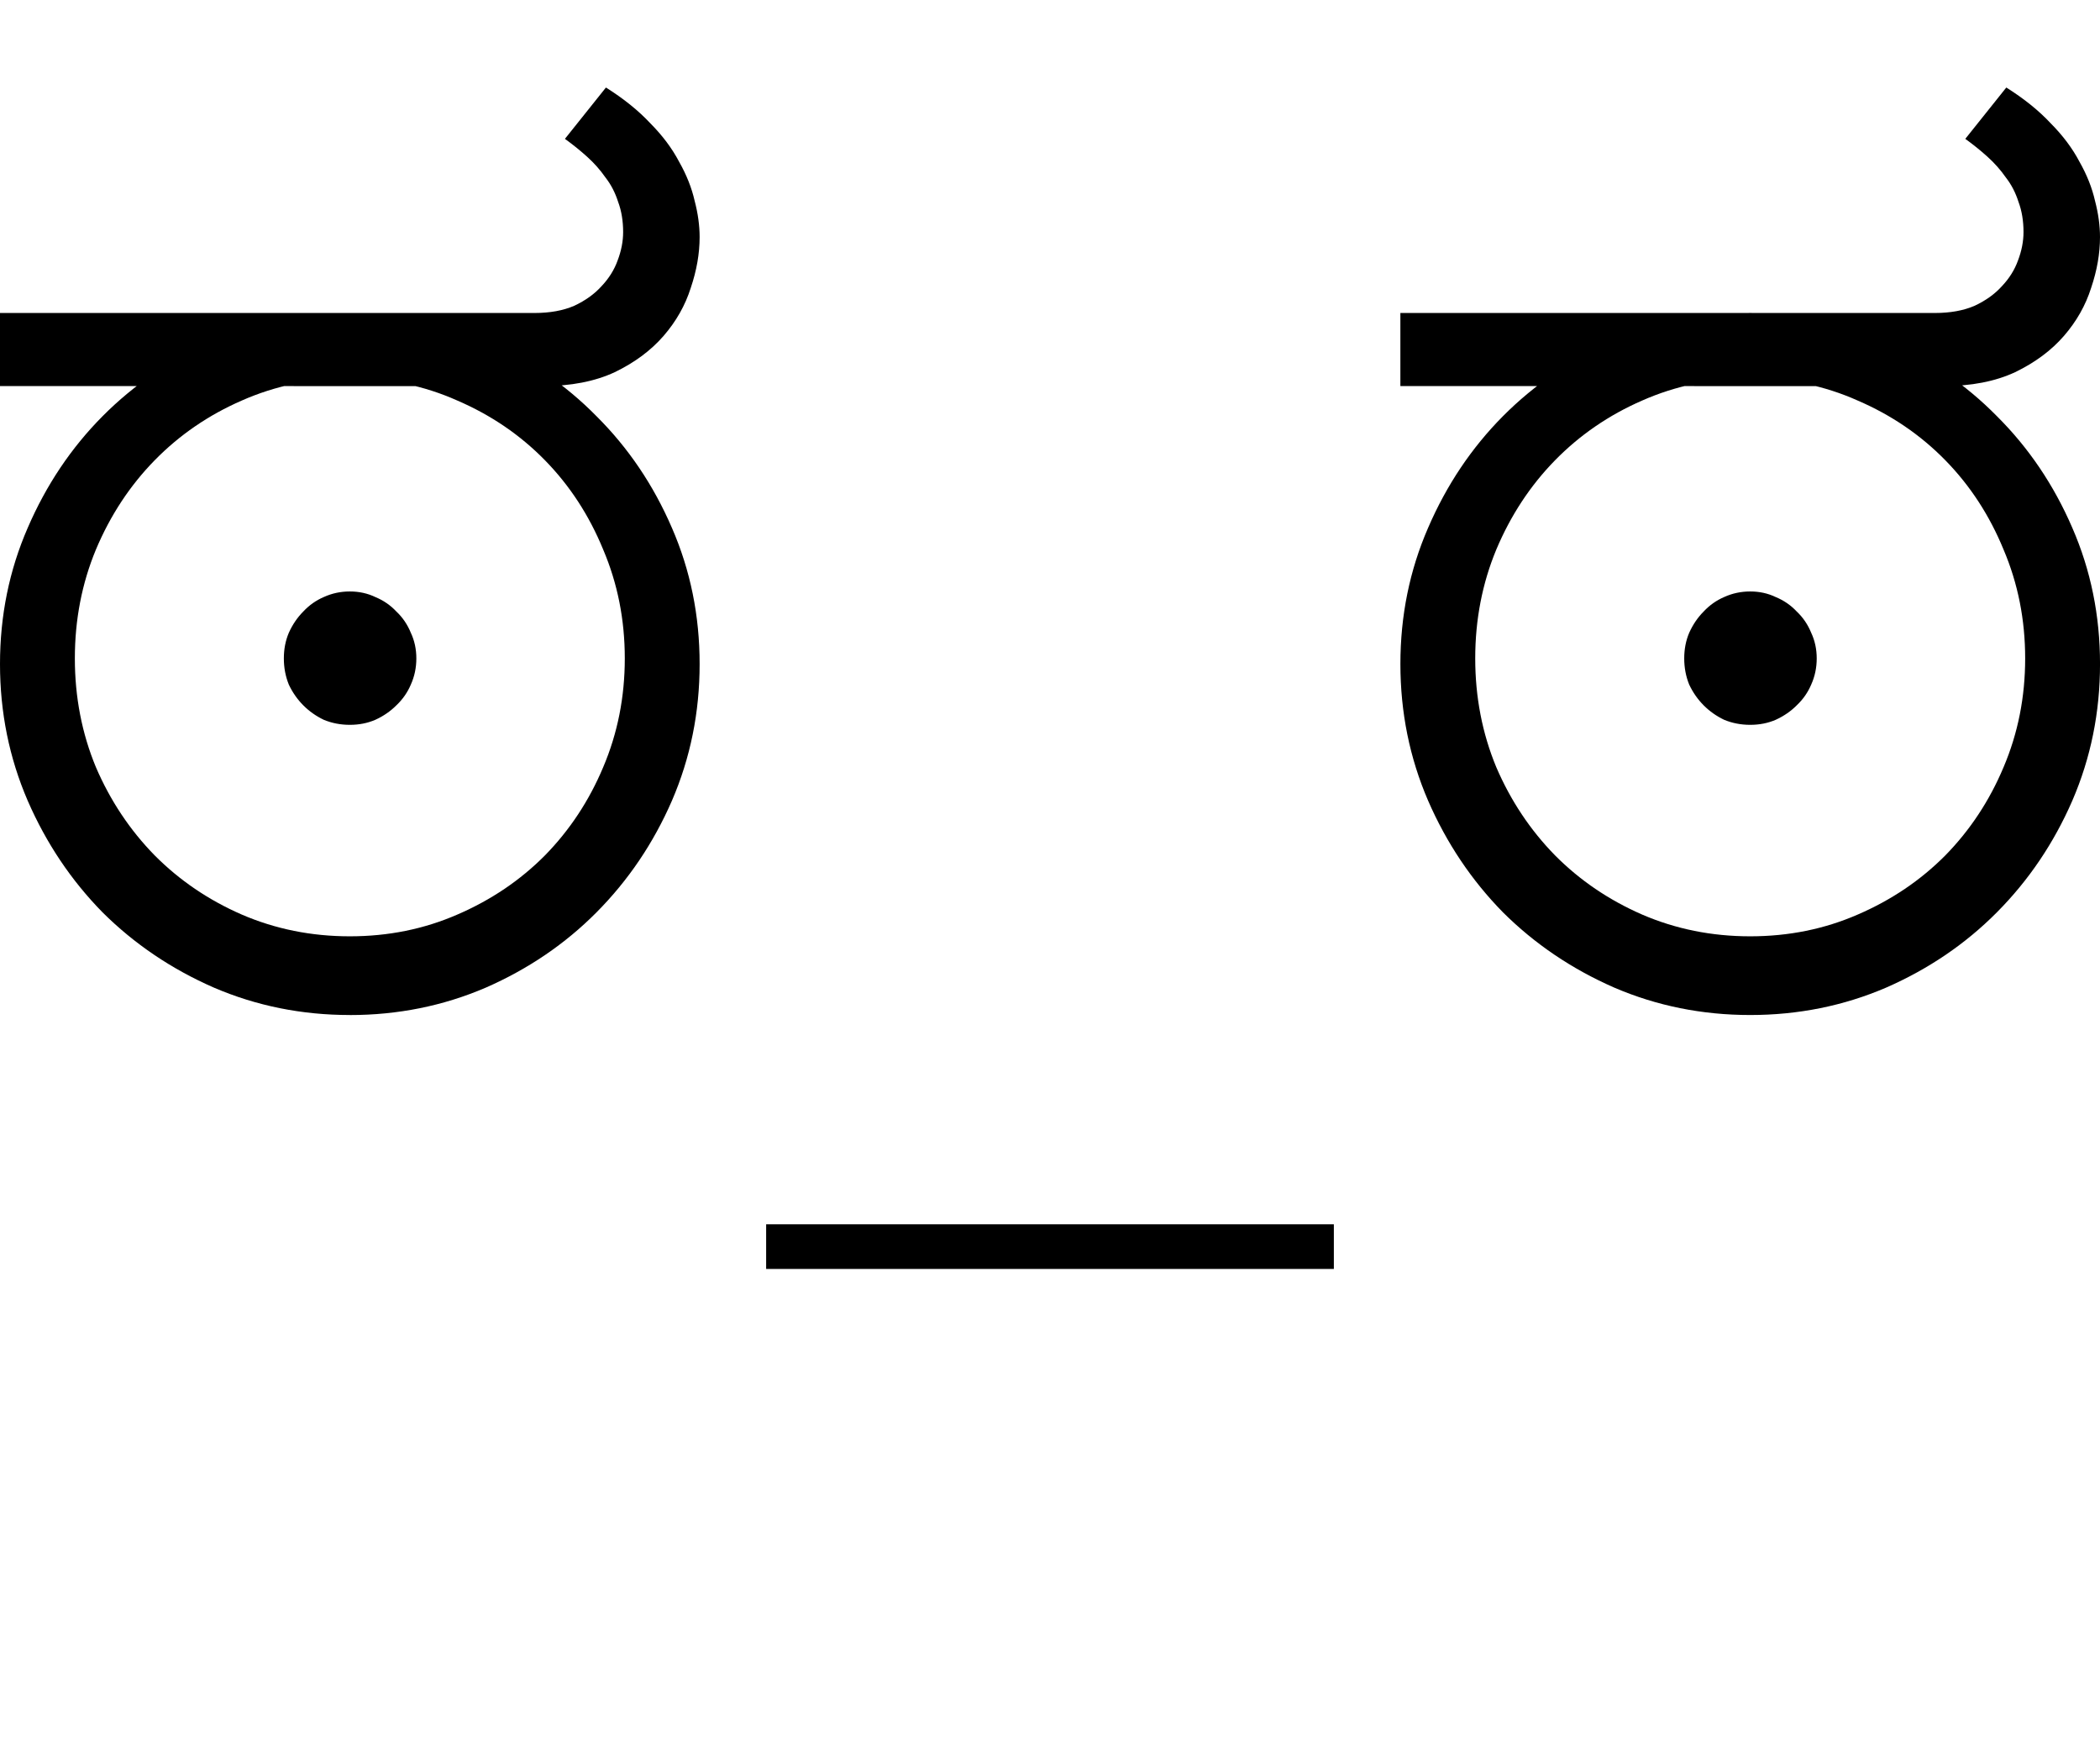 <svg xmlns:dc="http://purl.org/dc/elements/1.1/" xmlns:cc="http://creativecommons.org/ns#" xmlns:rdf="http://www.w3.org/1999/02/22-rdf-syntax-ns#" xmlns:svg="http://www.w3.org/2000/svg" xmlns="http://www.w3.org/2000/svg" xmlns:sodipodi="http://sodipodi.sourceforge.net/DTD/sodipodi-0.dtd" xmlns:inkscape="http://www.inkscape.org/namespaces/inkscape" viewBox="0 0 96 80" version="1.1" x="0px" y="0px"><g><path d="m 12.976,30.094 q 0,-0.638 0.228,-1.173 0.253,-0.561 0.659,-0.969 0.405,-0.434 0.938,-0.663 0.558,-0.255 1.191,-0.255 0.634,0 1.166,0.255 0.558,0.23 0.963,0.663 0.431,0.408 0.659,0.969 0.253,0.536 0.253,1.173 0,0.638 -0.253,1.199 -0.228,0.536 -0.659,0.944 -0.405,0.408 -0.963,0.663 -0.532,0.23 -1.166,0.23 -0.634,0 -1.191,-0.23 -0.532,-0.255 -0.938,-0.663 -0.405,-0.408 -0.659,-0.944 -0.228,-0.561 -0.228,-1.199 z m 3.016,16.299 q -3.295,0 -6.209,-1.25 Q 6.868,43.869 4.688,41.701 2.534,39.507 1.267,36.599 1.0397107e-7,33.666 1.0397107e-7,30.35 q 0,-3.316 1.267,-6.224 1.267,-2.933 3.421,-5.102 2.18,-2.194 5.094,-3.444 2.914,-1.275 6.209,-1.275 3.295,0 6.209,1.275 2.914,1.25 5.069,3.444 2.18,2.168 3.447,5.102 1.267,2.908 1.267,6.224 0,3.316 -1.267,6.249 -1.267,2.908 -3.447,5.102 -2.154,2.168 -5.069,3.444 -2.914,1.25 -6.209,1.25 z m 0,-29.104 q -2.636,0 -4.942,1.02 -2.281,0.995 -3.979,2.729 -1.698,1.735 -2.686,4.081 -0.963,2.321 -0.963,4.974 0,2.653 0.963,4.974 0.988,2.296 2.686,4.03 1.698,1.709 3.979,2.704 2.306,0.995 4.942,0.995 2.636,0 4.917,-0.995 2.306,-0.995 4.004,-2.704 1.698,-1.735 2.661,-4.03 0.988,-2.321 0.988,-4.974 0,-2.653 -0.988,-4.974 -0.963,-2.347 -2.661,-4.081 -1.698,-1.735 -4.004,-2.729 -2.281,-1.02 -4.917,-1.02 z M 27.7,4 q 1.216,0.765 2.027,1.633 0.836,0.842 1.318,1.76 0.507,0.893 0.71,1.786 0.228,0.867 0.228,1.658 0,1.122 -0.405,2.321 -0.38,1.199 -1.242,2.194 -0.862,0.995 -2.23,1.658 -1.369,0.638 -3.295,0.638 H 13.432 v -3.342 h 10.999 q 1.064,0 1.825,-0.332 0.76,-0.357 1.242,-0.893 0.507,-0.536 0.735,-1.173 0.253,-0.663 0.253,-1.301 0,-0.765 -0.228,-1.377 Q 28.055,8.591 27.675,8.107 27.32,7.597 26.838,7.163 26.357,6.729 25.825,6.347 Z M 15.307,17.647 H 1.0397107e-7 V 14.305 H 15.307 Z" style="" fill-opacity="1" stroke="none"/><path d="m 60.976,55.959 v 2.041 H 35.024 v -2.041 z" style="" fill-opacity="1" stroke="none"/><path d="m 76.993,30.094 q 0,-0.638 0.228,-1.173 0.253,-0.561 0.659,-0.969 0.405,-0.434 0.938,-0.663 0.558,-0.255 1.191,-0.255 0.634,0 1.166,0.255 0.558,0.23 0.963,0.663 0.431,0.408 0.659,0.969 0.253,0.536 0.253,1.173 0,0.638 -0.253,1.199 -0.228,0.536 -0.659,0.944 -0.405,0.408 -0.963,0.663 -0.532,0.23 -1.166,0.23 -0.634,0 -1.191,-0.23 -0.532,-0.255 -0.938,-0.663 -0.405,-0.408 -0.659,-0.944 -0.228,-0.561 -0.228,-1.199 z m 3.016,16.299 q -3.295,0 -6.209,-1.25 -2.914,-1.275 -5.094,-3.444 -2.154,-2.194 -3.421,-5.102 -1.267,-2.933 -1.267,-6.249 0,-3.316 1.267,-6.224 1.267,-2.933 3.421,-5.102 2.18,-2.194 5.094,-3.444 2.914,-1.275 6.209,-1.275 3.295,0 6.209,1.275 2.914,1.25 5.069,3.444 2.18,2.168 3.447,5.102 1.267,2.908 1.267,6.224 0,3.316 -1.267,6.249 -1.267,2.908 -3.447,5.102 -2.154,2.168 -5.069,3.444 -2.914,1.25 -6.209,1.25 z m 0,-29.104 q -2.636,0 -4.942,1.02 -2.281,0.995 -3.979,2.729 -1.698,1.735 -2.686,4.081 -0.963,2.321 -0.963,4.974 0,2.653 0.963,4.974 0.988,2.296 2.686,4.03 1.698,1.709 3.979,2.704 2.306,0.995 4.942,0.995 2.636,0 4.917,-0.995 2.306,-0.995 4.004,-2.704 1.698,-1.735 2.661,-4.03 0.988,-2.321 0.988,-4.974 0,-2.653 -0.988,-4.974 -0.963,-2.347 -2.661,-4.081 -1.698,-1.735 -4.004,-2.729 -2.281,-1.02 -4.917,-1.02 z M 91.717,4 q 1.216,0.765 2.027,1.633 0.836,0.842 1.318,1.76 0.507,0.893 0.71,1.786 0.228,0.867 0.228,1.658 0,1.122 -0.405,2.321 -0.38,1.199 -1.242,2.194 -0.862,0.995 -2.23,1.658 -1.369,0.638 -3.295,0.638 H 77.449 v -3.342 h 10.999 q 1.064,0 1.825,-0.332 0.76,-0.357 1.242,-0.893 0.507,-0.536 0.735,-1.173 0.253,-0.663 0.253,-1.301 0,-0.765 -0.228,-1.377 Q 92.072,8.591 91.692,8.107 91.337,7.597 90.855,7.163 90.374,6.729 89.842,6.347 Z M 79.324,17.647 H 64.017 v -3.342 h 15.307 z" style="" fill-opacity="1" stroke="none"/></g></svg>